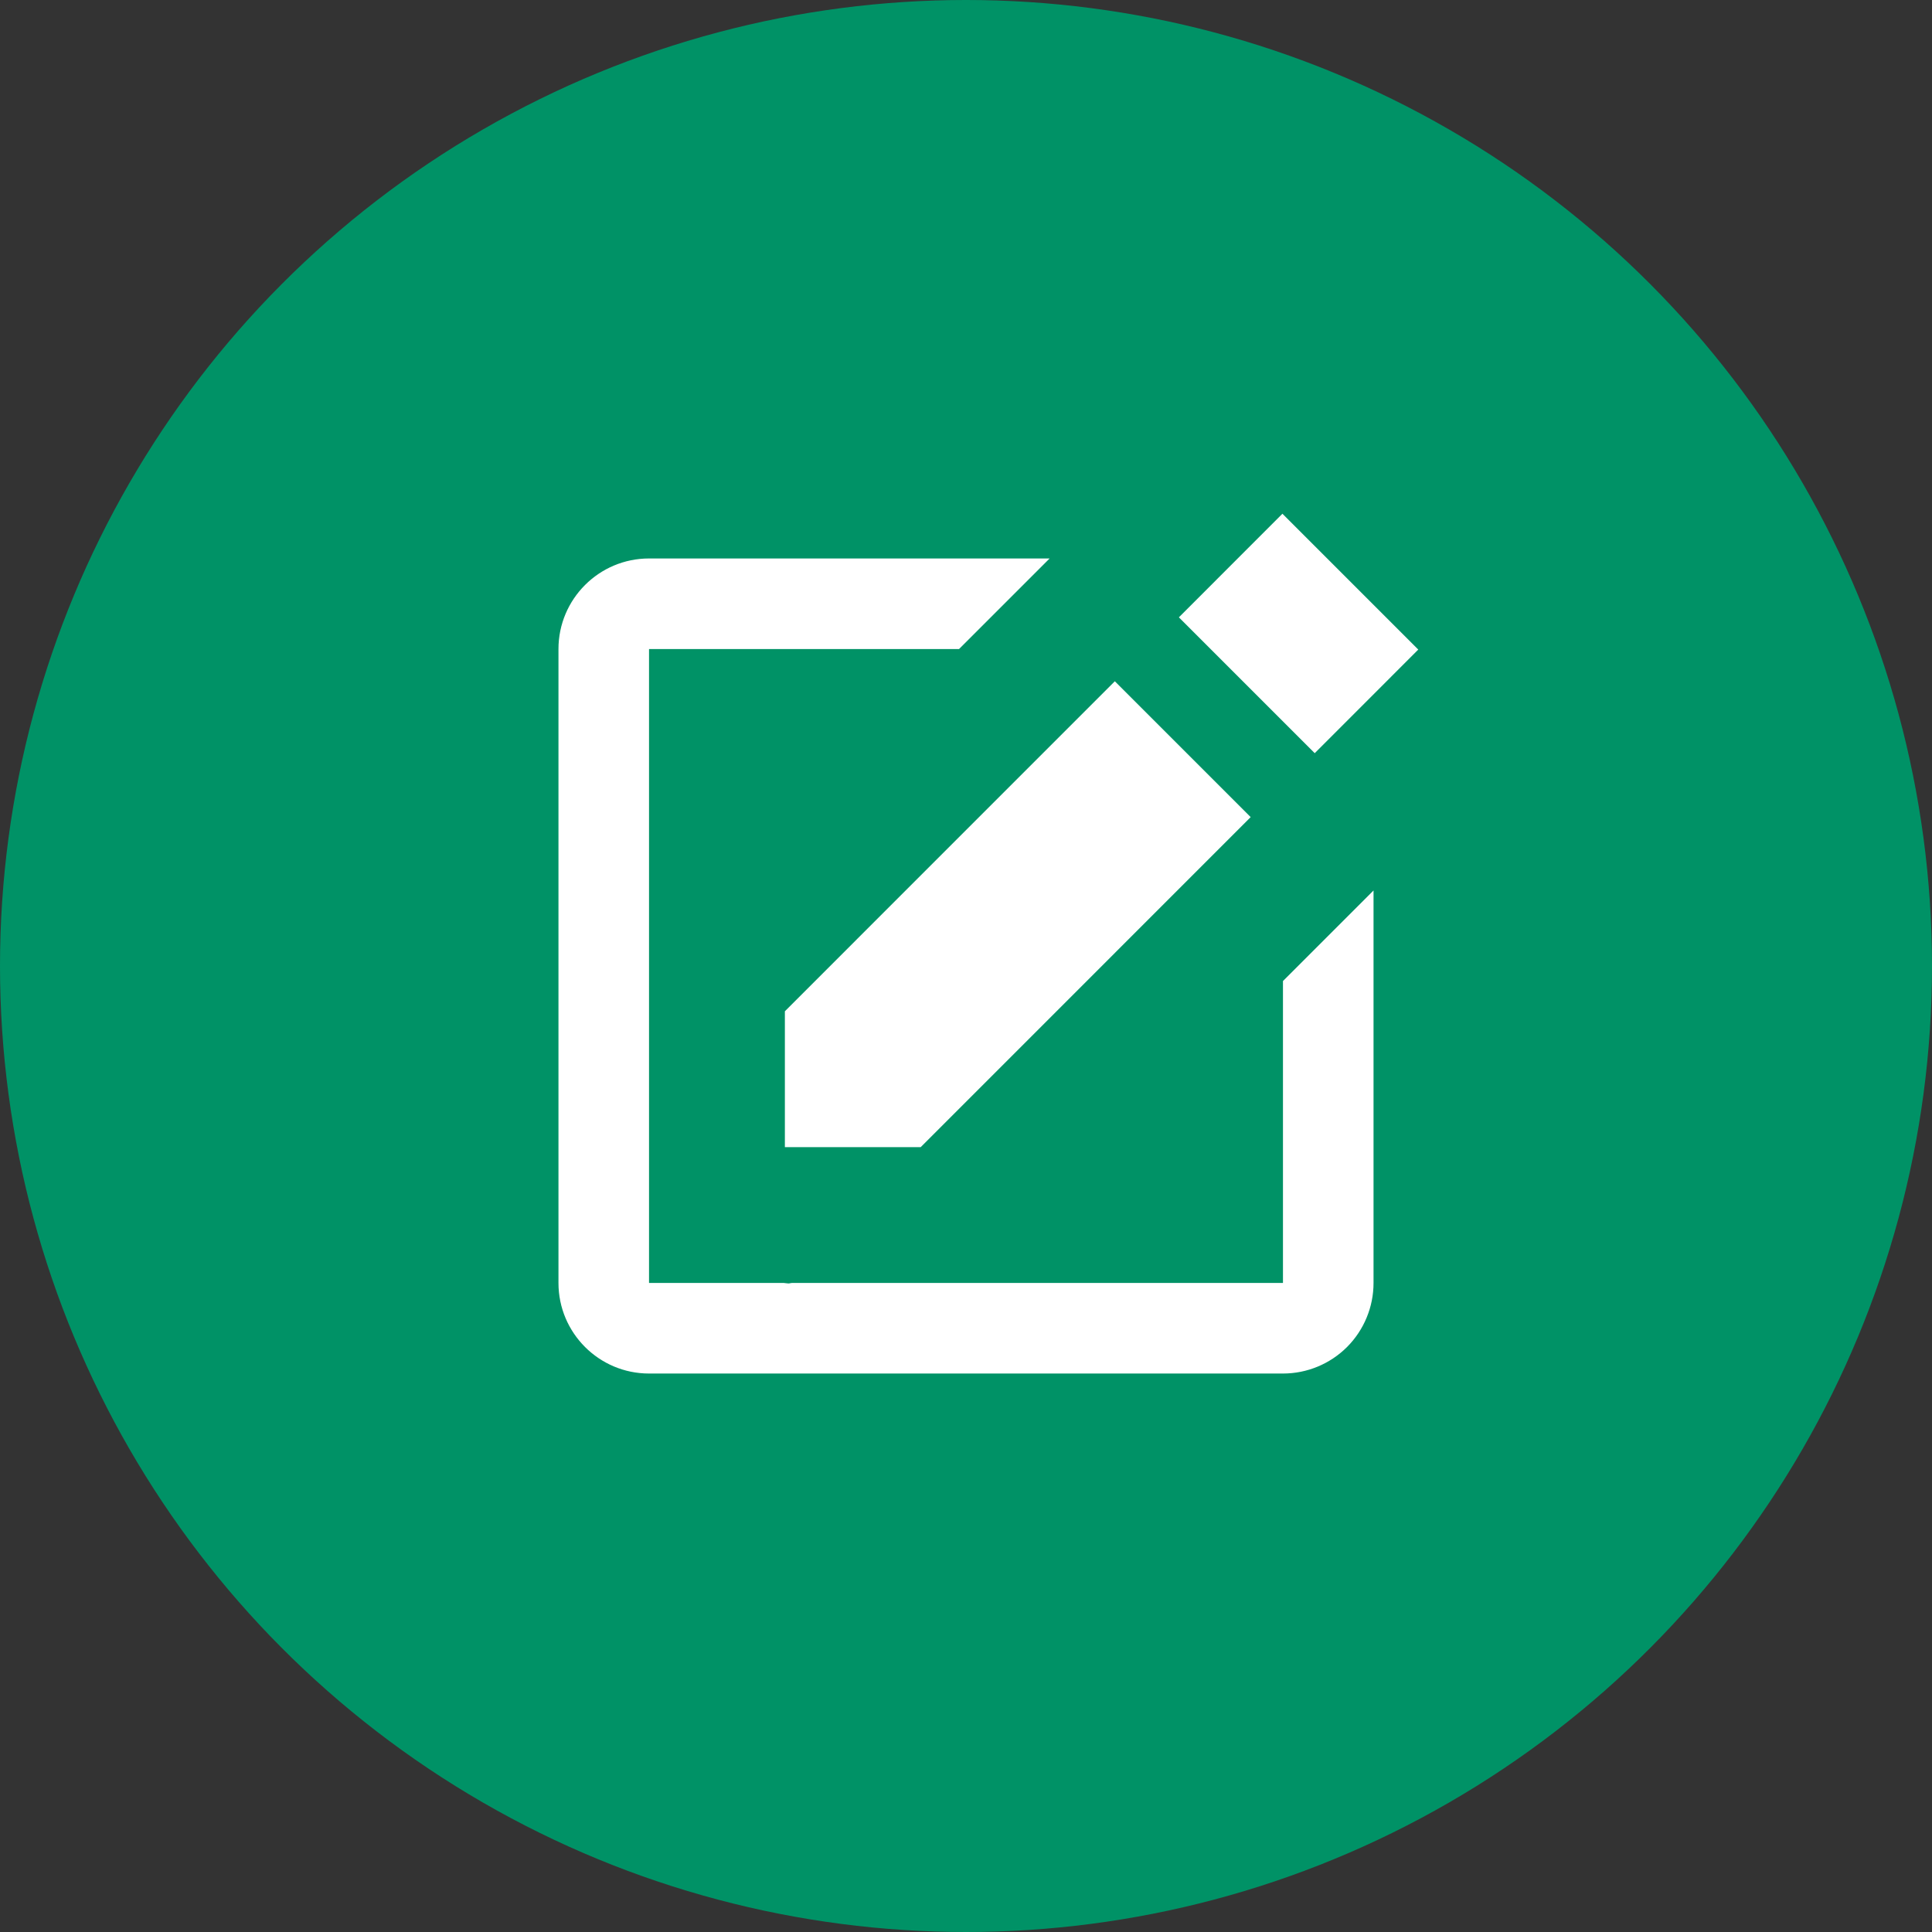 <svg width="32" height="32" viewBox="0 0 32 32" fill="none" xmlns="http://www.w3.org/2000/svg">
<rect x="0" y="0" width="32" height="32" fill="#333333" stroke="none"/>
<circle cx="16" cy="16" r="16" fill="#009266"/>
<path d="M21.241 8.509L23.491 10.759L21.776 12.475L19.526 10.225L21.241 8.509ZM13 19H15.25L20.715 13.534L18.465 11.284L13 16.75V19Z" fill="white"/>
<path d="M21.25 21.25H13.118C13.099 21.25 13.079 21.258 13.059 21.258C13.034 21.258 13.01 21.251 12.984 21.25H10.75V10.75H15.885L17.385 9.25H10.75C9.923 9.25 9.25 9.922 9.25 10.75V21.25C9.25 22.078 9.923 22.75 10.75 22.75H21.25C21.648 22.75 22.029 22.592 22.311 22.311C22.592 22.029 22.75 21.648 22.75 21.25V14.749L21.25 16.249V21.25Z" fill="white"/>
</svg>
